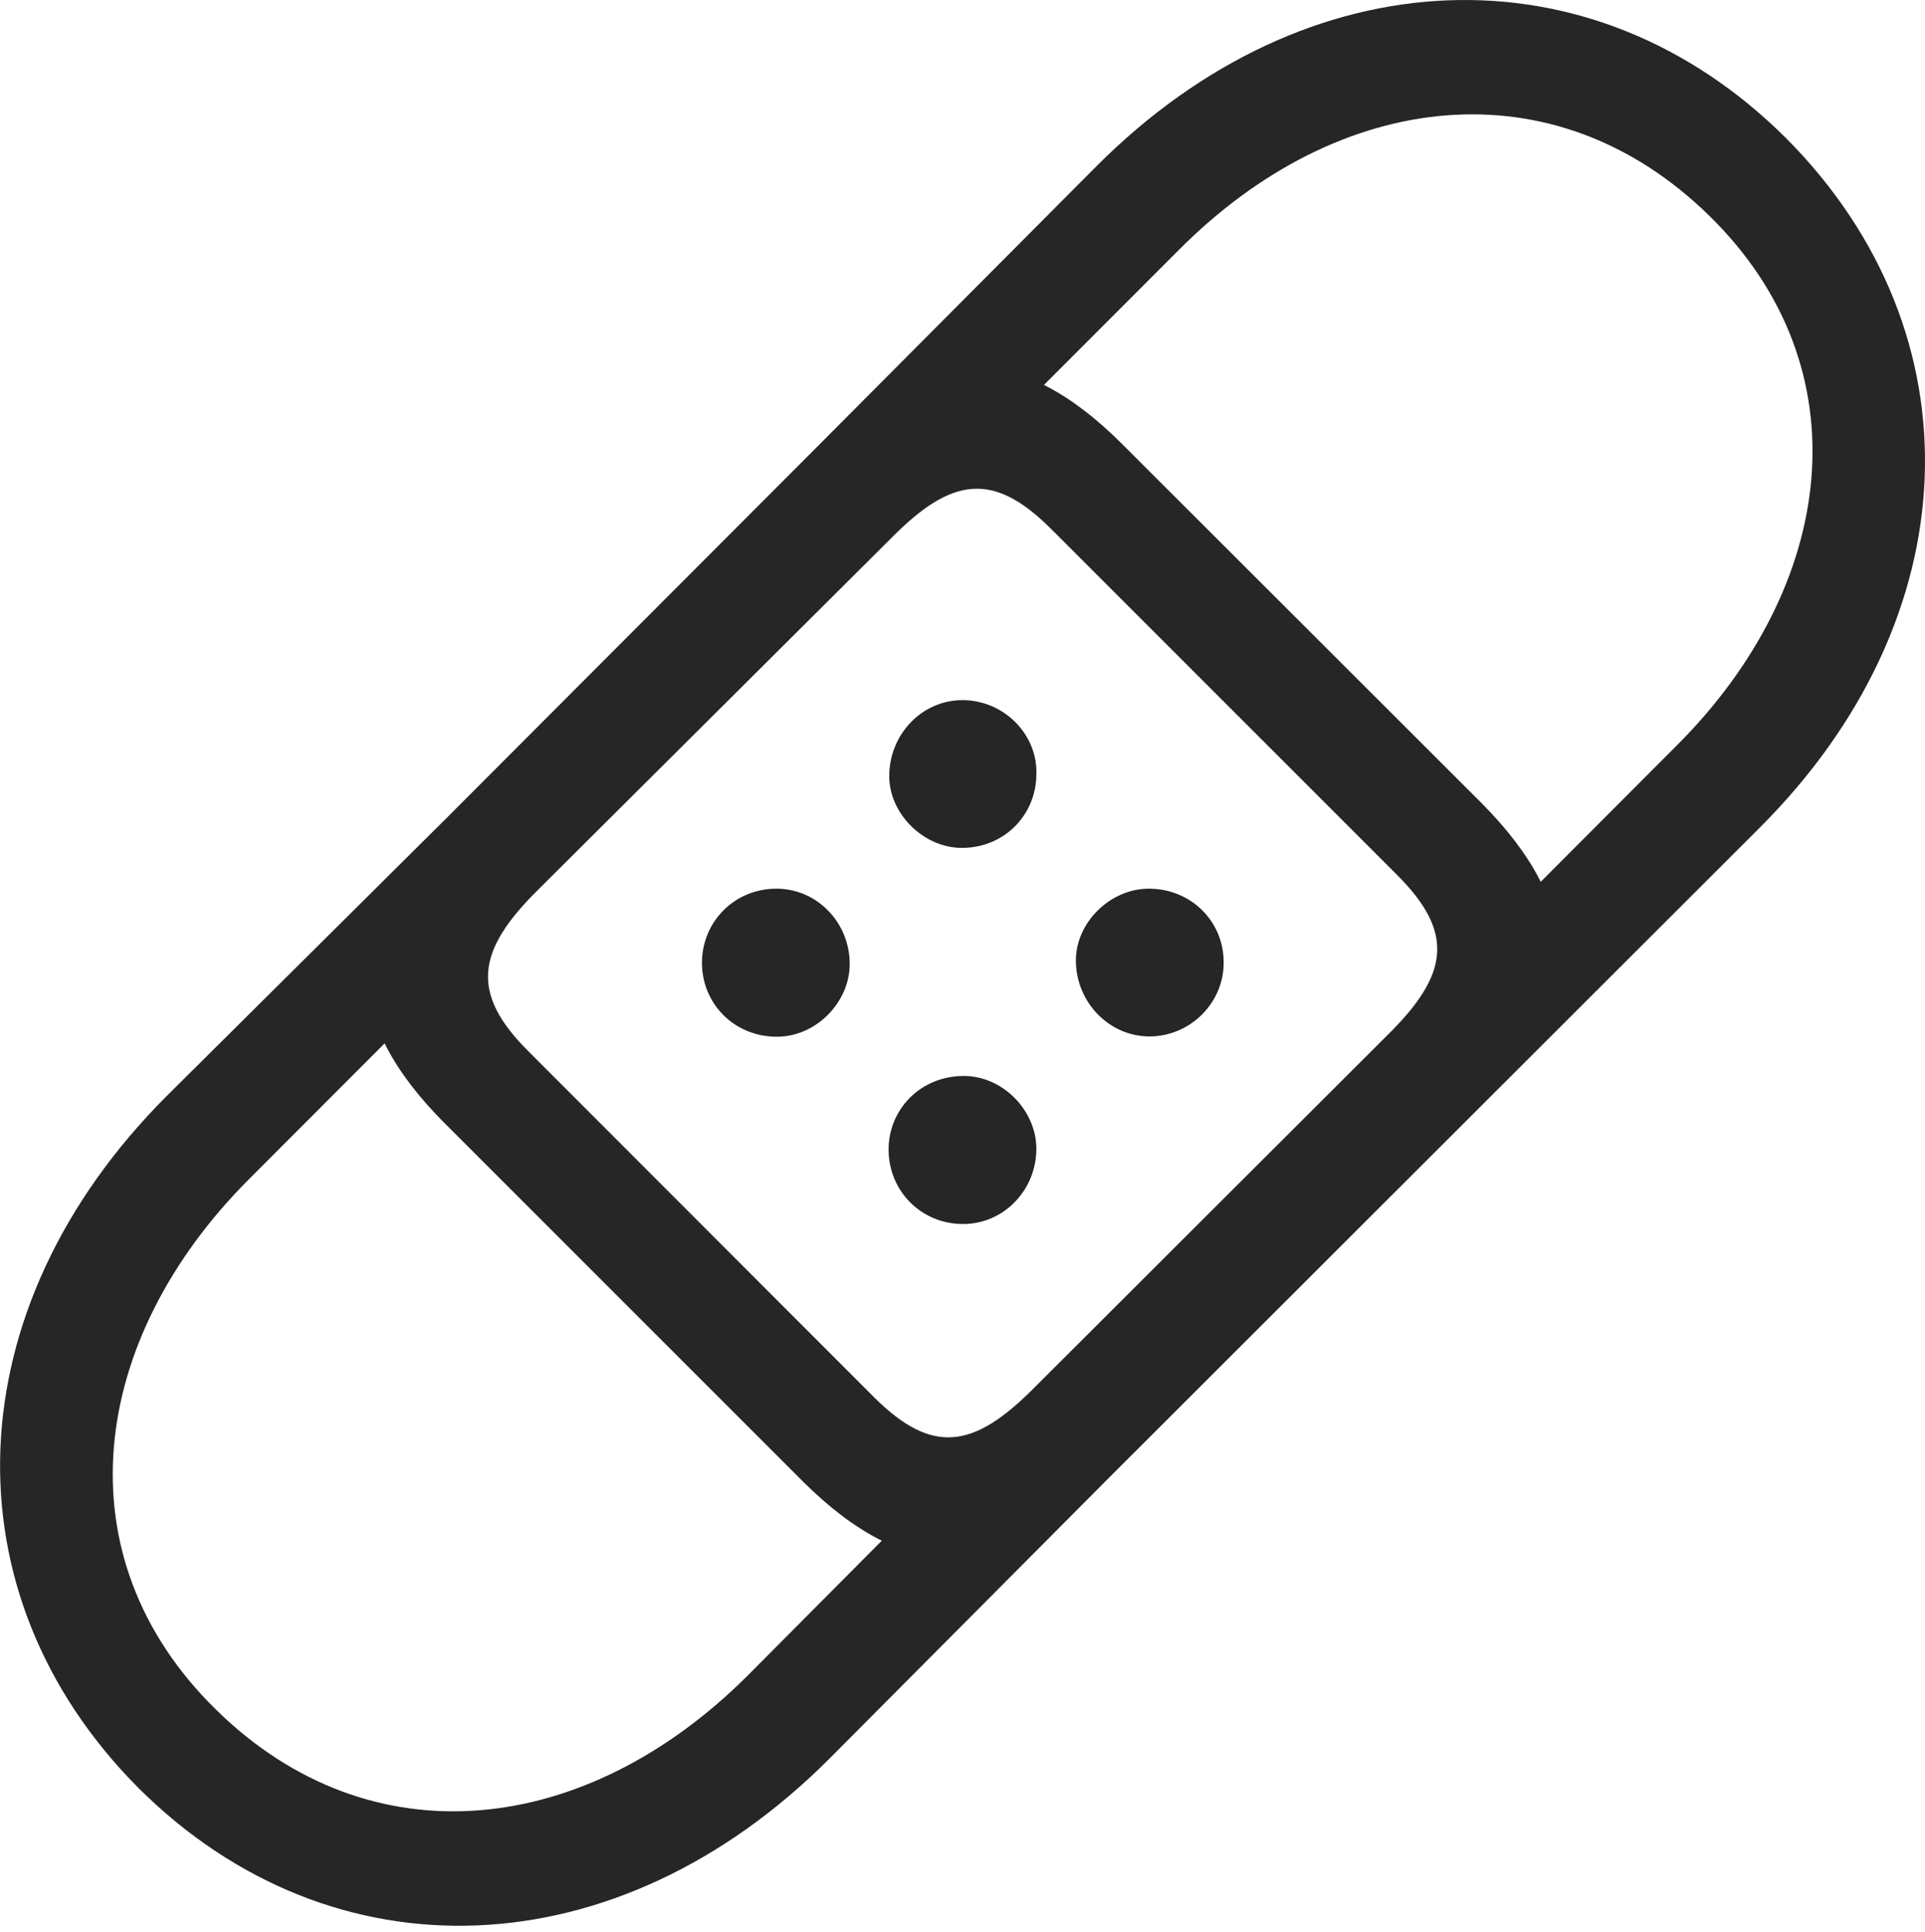 <?xml version="1.0" encoding="UTF-8"?>
<!--Generator: Apple Native CoreSVG 232.5-->
<!DOCTYPE svg
PUBLIC "-//W3C//DTD SVG 1.1//EN"
       "http://www.w3.org/Graphics/SVG/1.1/DTD/svg11.dtd">
<svg version="1.1" xmlns="http://www.w3.org/2000/svg" xmlns:xlink="http://www.w3.org/1999/xlink" width="99.419" height="99.773">
 <g>
  <rect height="99.773" opacity="0" width="99.419" x="0" y="0"/>
  <path d="M7.139 92.328C17.203 102.358 31.912 101.746 42.817 90.845L57.149 76.445L52.964 72.105L38.571 86.577C30.255 94.844 19.18 96.178 11.15 88.287C3.1 80.396 4.575 69.182 12.875 60.882L27.317 46.425L23.007 42.303L8.592 56.62C-2.309 67.54-2.876 82.249 7.139 92.328ZM92.265 7.157C82.216-2.873 67.522-2.325 56.636 8.576L42.285 22.991L46.456 27.35L60.898 12.893C69.164 4.593 80.254 3.291 88.27 11.134C96.334 19.025 94.86 30.273 86.559 38.539L72.117 53.011L76.461 57.152L90.827 42.801C101.762 31.93 102.28 17.236 92.265 7.157ZM76.51 41.469L57.949 22.927C52.675 17.653 47.721 17.522 42.285 22.991L23.007 42.303C17.519 47.724 17.669 52.678 22.924 57.967L41.486 76.528C46.76 81.768 51.729 81.918 57.149 76.445L76.461 57.152C81.93 51.682 81.784 46.777 76.51 41.469ZM54.274 27.306L72.161 45.193C75.141 48.173 74.833 50.33 71.661 53.453L53.42 71.663C50.297 74.82 48.156 75.159 45.145 72.163L27.289 54.292C24.279 51.297 24.602 49.106 27.774 45.968L46.014 27.806C49.137 24.635 51.294 24.326 54.274 27.306Z" fill="#000000" fill-opacity="0.85"/>
  <path d="M49.676 43.789C51.872 43.789 53.508 42.085 53.524 40.006C53.606 37.926 51.838 36.158 49.71 36.158C47.611 36.158 45.926 37.926 45.926 40.088C45.926 42.021 47.694 43.789 49.676 43.789ZM40.119 53.541C42.184 53.541 43.885 51.724 43.885 49.791C43.885 47.629 42.184 45.895 40.101 45.895C37.908 45.895 36.253 47.629 36.253 49.727C36.253 51.807 37.893 53.541 40.119 53.541ZM59.364 53.526C61.492 53.526 63.23 51.758 63.197 49.678C63.197 47.599 61.526 45.895 59.33 45.895C57.333 45.895 55.565 47.648 55.565 49.596C55.565 51.758 57.284 53.526 59.364 53.526ZM49.74 63.214C51.823 63.214 53.524 61.48 53.524 59.318C53.524 57.385 51.823 55.568 49.774 55.568C47.532 55.568 45.892 57.302 45.892 59.367C45.892 61.48 47.548 63.214 49.74 63.214Z" fill="#000000" fill-opacity="0.85"/>
 </g>
</svg>
